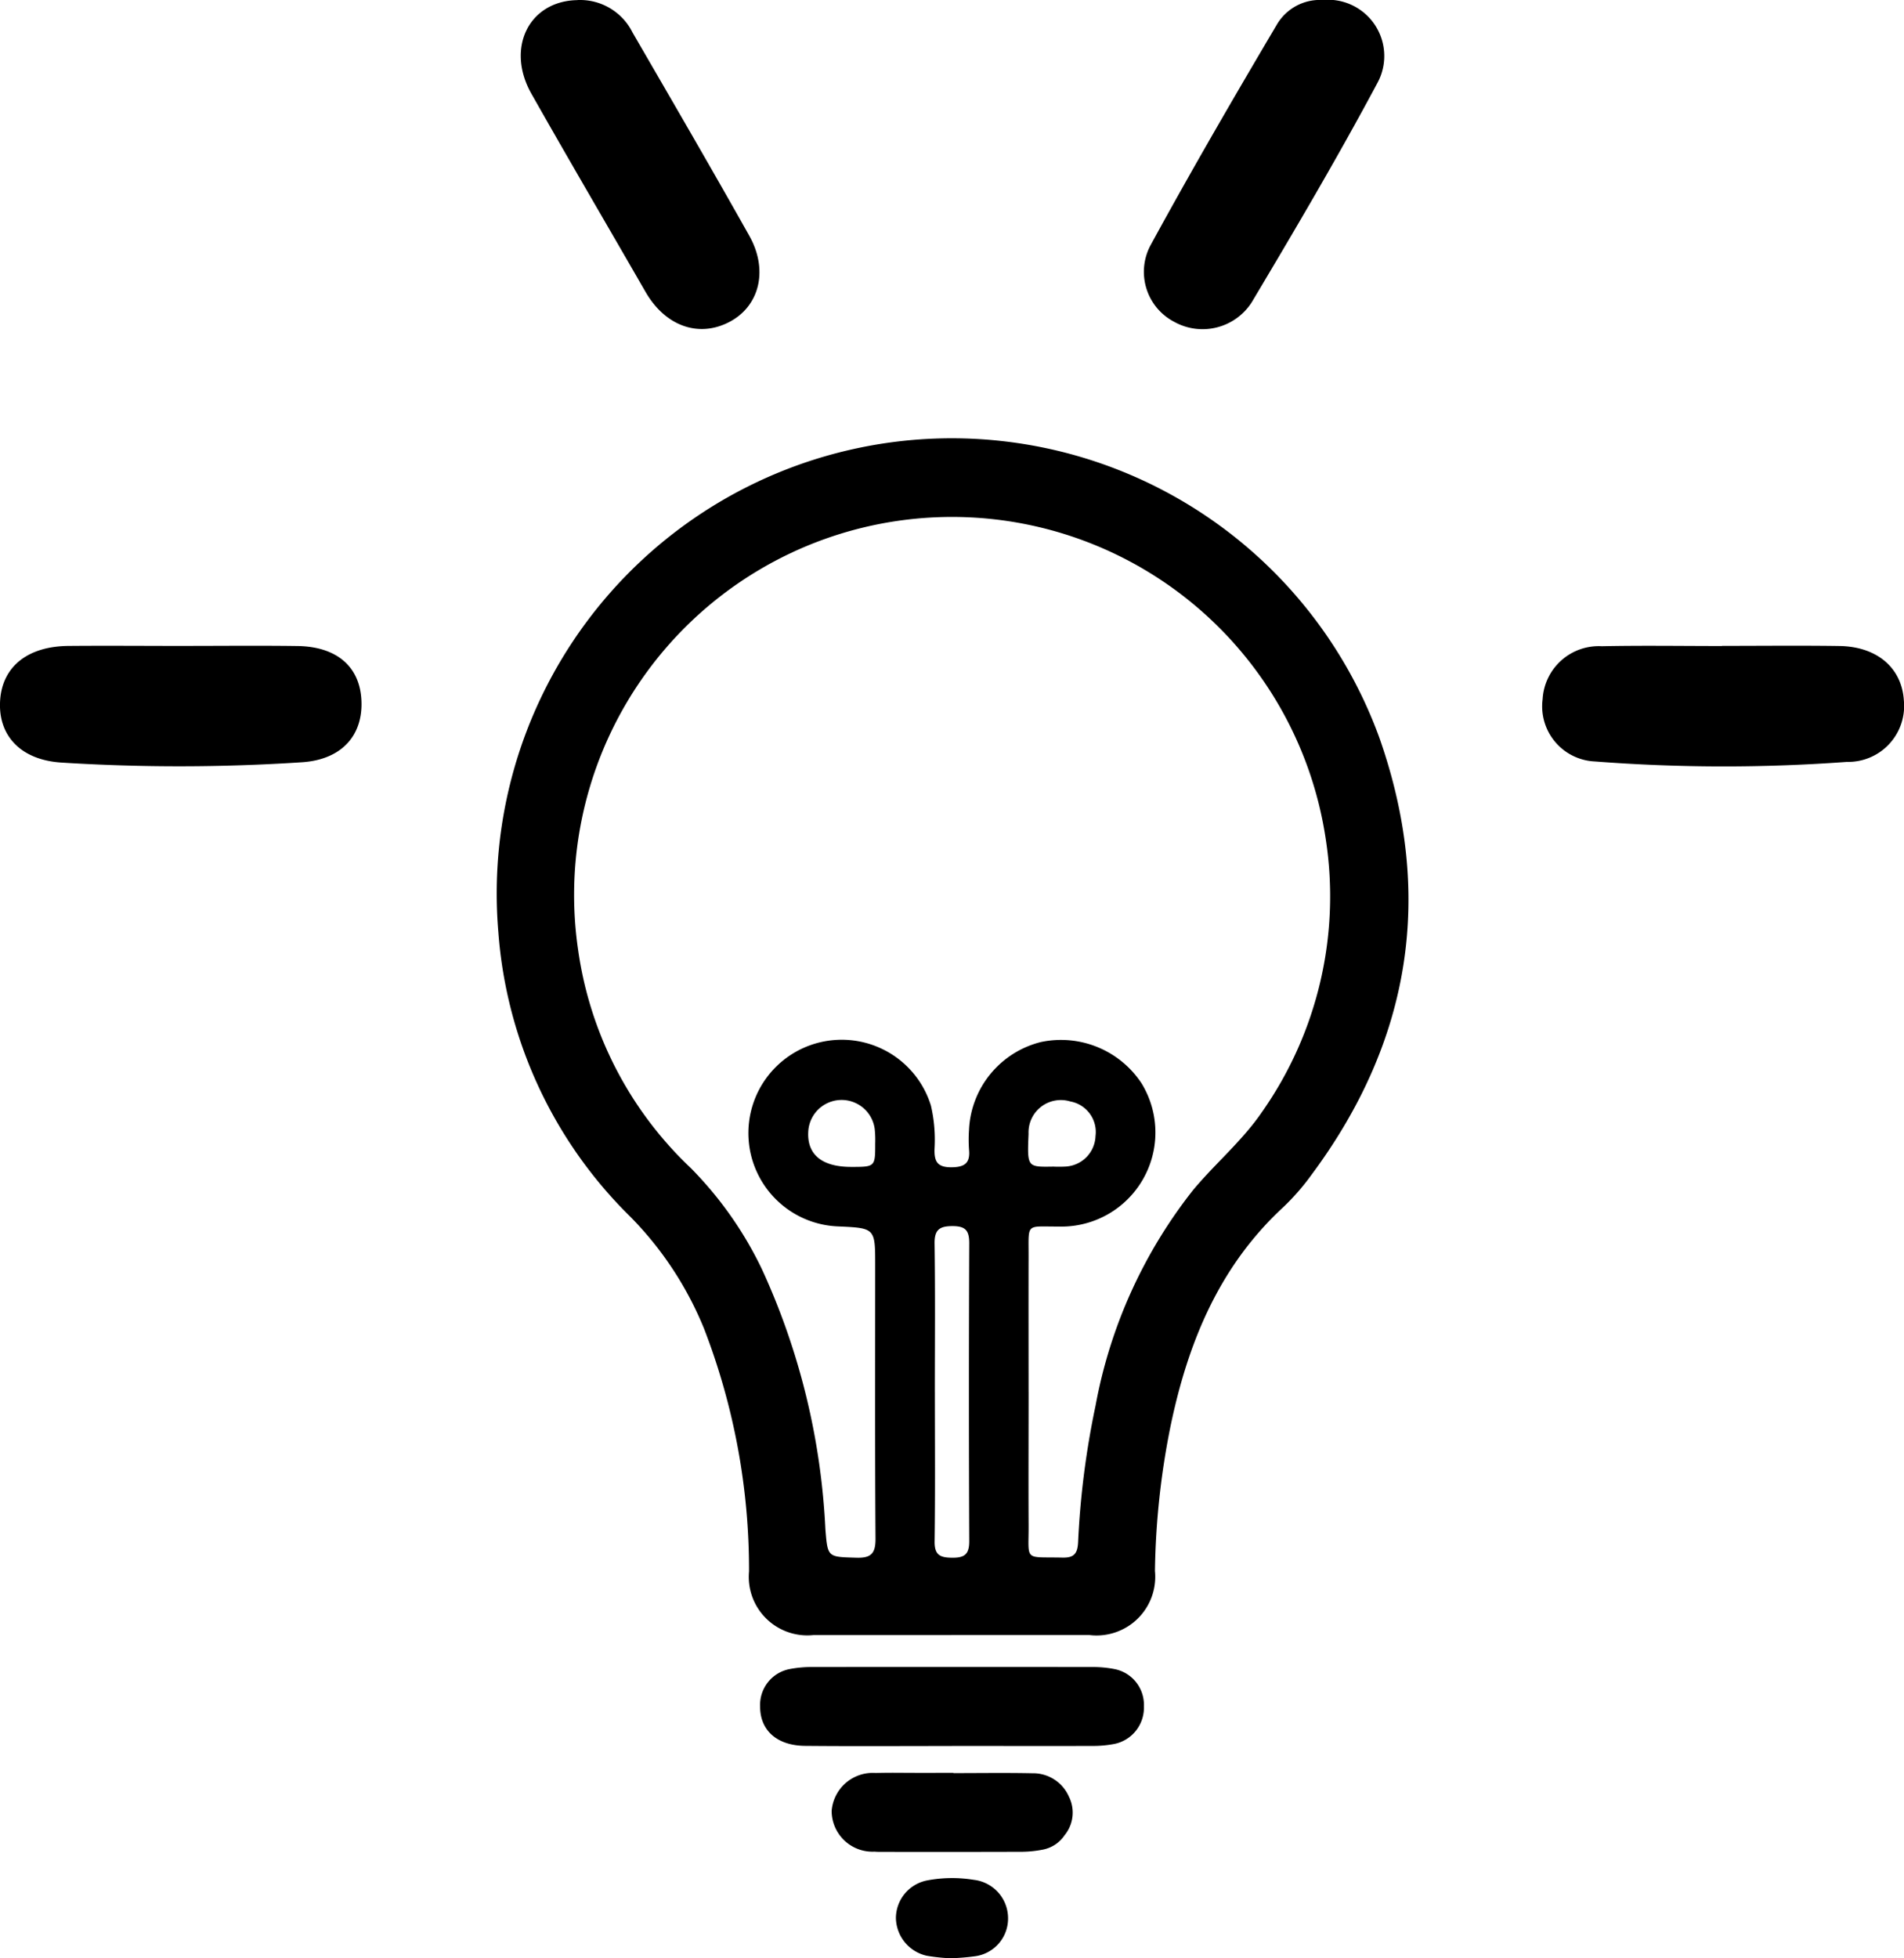 <svg class='story-icon' id='lightbulb' viewBox="0 0 102.119 104.994"><defs><clipPath id="lightbulb-a"><rect class="a" width="102.119" height="104.994"/></clipPath></defs><g class="b"><path class="a" d="M193.464,213.175q-3.7,0-7.406,0a3.138,3.138,0,0,1-3.453-3.412,35.837,35.837,0,0,0-2.409-13.009,18.427,18.427,0,0,0-3.959-6.01,23.859,23.859,0,0,1-7.075-15.235,24.407,24.407,0,0,1,47.246-10.457c2.966,8.415,1.7,16.282-3.642,23.455a12.421,12.421,0,0,1-1.5,1.72c-3.457,3.191-5.129,7.291-6.059,11.774a41.814,41.814,0,0,0-.83,7.738,3.147,3.147,0,0,1-3.51,3.435q-3.7,0-7.406,0M197.6,200.14c0,2.364-.012,4.728,0,7.091.014,2.022-.292,1.744,1.814,1.791.614.014.807-.206.84-.814a45.358,45.358,0,0,1,.937-7.333,26.3,26.3,0,0,1,5.247-11.579c1.189-1.42,2.632-2.63,3.68-4.166a20.114,20.114,0,0,0,3.424-14.6,20.268,20.268,0,1,0-40.1,5.931,19.9,19.9,0,0,0,6.042,11.678,19.947,19.947,0,0,1,3.829,5.454,37.618,37.618,0,0,1,3.389,13.916c.124,1.512.122,1.472,1.654,1.519.794.025,1.039-.223,1.033-1.025-.033-4.885-.017-9.77-.017-14.655,0-1.993,0-1.993-1.995-2.083a5.006,5.006,0,1,1,4.984-6.477,8.094,8.094,0,0,1,.195,2.319c-.022.682.148.995.915.988.735-.006,1.006-.254.932-.966a7.784,7.784,0,0,1,0-1.024,5.093,5.093,0,0,1,3.848-4.723,5.173,5.173,0,0,1,5.407,2.212,5.045,5.045,0,0,1-4.474,7.678c-1.756.008-1.58-.217-1.585,1.616-.007,2.416,0,4.833,0,7.249m-5.025-.005c0,2.675.022,5.35-.014,8.025-.01.731.294.866.939.872.672.006.92-.188.917-.893q-.036-7.985,0-15.971c0-.682-.2-.916-.9-.916s-.969.2-.958.938c.038,2.648.015,5.3.015,7.946m-4.5-12.058c1.3,0,1.3,0,1.3-1.268a5.441,5.441,0,0,0-.029-.781,1.791,1.791,0,0,0-3.562.157c-.071,1.227.731,1.889,2.29,1.892m10.8-.018a6.9,6.9,0,0,0,.708,0,1.7,1.7,0,0,0,1.609-1.639,1.665,1.665,0,0,0-1.352-1.852,1.734,1.734,0,0,0-2.24,1.732c-.073,1.783-.073,1.783,1.275,1.763" transform="translate(-142.432 -125.511)"/><path class="a" d="M268.977,571.349c-2.625,0-5.251.018-7.876-.007-1.521-.014-2.42-.833-2.417-2.111a1.954,1.954,0,0,1,1.636-2.016,6.16,6.16,0,0,1,1.173-.1q7.482-.009,14.964,0a6.053,6.053,0,0,1,1.25.113,1.952,1.952,0,0,1,1.561,2,1.981,1.981,0,0,1-1.56,2.006,6,6,0,0,1-1.25.111c-2.494.01-4.988,0-7.482,0Z" transform="translate(-217.916 -477.737)"/><path class="a" d="M289.5,603.11c1.417,0,2.834-.022,4.25.008a2.094,2.094,0,0,1,1.947,1.249,1.912,1.912,0,0,1-.231,2.075,1.82,1.82,0,0,1-1.152.767,6.124,6.124,0,0,1-1.092.118c-2.519.01-5.038.006-7.556.005-.131,0-.263,0-.393-.012a2.191,2.191,0,0,1-2.3-2.181,2.213,2.213,0,0,1,2.362-2.036c.707-.024,1.417-.008,2.125-.008H289.5v.016" transform="translate(-238.369 -508.044)"/><path class="a" d="M398.795,0a3.018,3.018,0,0,1,2.921,4.479c-2.122,3.972-4.415,7.856-6.722,11.725a3.13,3.13,0,0,1-4.156,1.053,3.023,3.023,0,0,1-1.292-4.072c2.181-4,4.473-7.943,6.793-11.865A2.677,2.677,0,0,1,398.795,0" transform="translate(-327.857 0)"/><path class="a" d="M180.243.013A3.141,3.141,0,0,1,183.2,1.748c2.1,3.623,4.209,7.246,6.263,10.9,1.041,1.852.545,3.787-1.075,4.628-1.652.858-3.438.209-4.489-1.617-2.038-3.54-4.106-7.064-6.118-10.619-1.392-2.459-.128-4.983,2.466-5.024" transform="translate(-149.277 -0.01)"/><path class="a" d="M9.815,219.692c2.047,0,4.093-.022,6.139.006,2.1.029,3.337,1.1,3.429,2.893.1,1.874-1.031,3.189-3.166,3.338a100.474,100.474,0,0,1-12.894.02c-2.27-.134-3.461-1.511-3.312-3.389.14-1.775,1.491-2.848,3.664-2.867,2.046-.018,4.093,0,6.14,0" transform="translate(0 -185.062)"/><path class="a" d="M534.549,219.675c2.1,0,4.2-.024,6.295.007,2.02.029,3.347,1.175,3.457,2.914a3,3,0,0,1-3.053,3.3,90.069,90.069,0,0,1-13.513-.023,2.959,2.959,0,0,1-2.808-3.338,3.015,3.015,0,0,1,3.171-2.841c2.15-.045,4.3-.011,6.452-.011Z" transform="translate(-442.19 -185.047)"/><path class="a" d="M307.817,643.224a10.615,10.615,0,0,1-1.263-.135,2.112,2.112,0,0,1-1.659-2.031,2.068,2.068,0,0,1,1.674-2.009,7.176,7.176,0,0,1,2.5-.032,2.073,2.073,0,0,1,1.841,2.027,2.039,2.039,0,0,1-1.78,2.072,12.659,12.659,0,0,1-1.316.107" transform="translate(-256.844 -538.23)"/></g></svg>